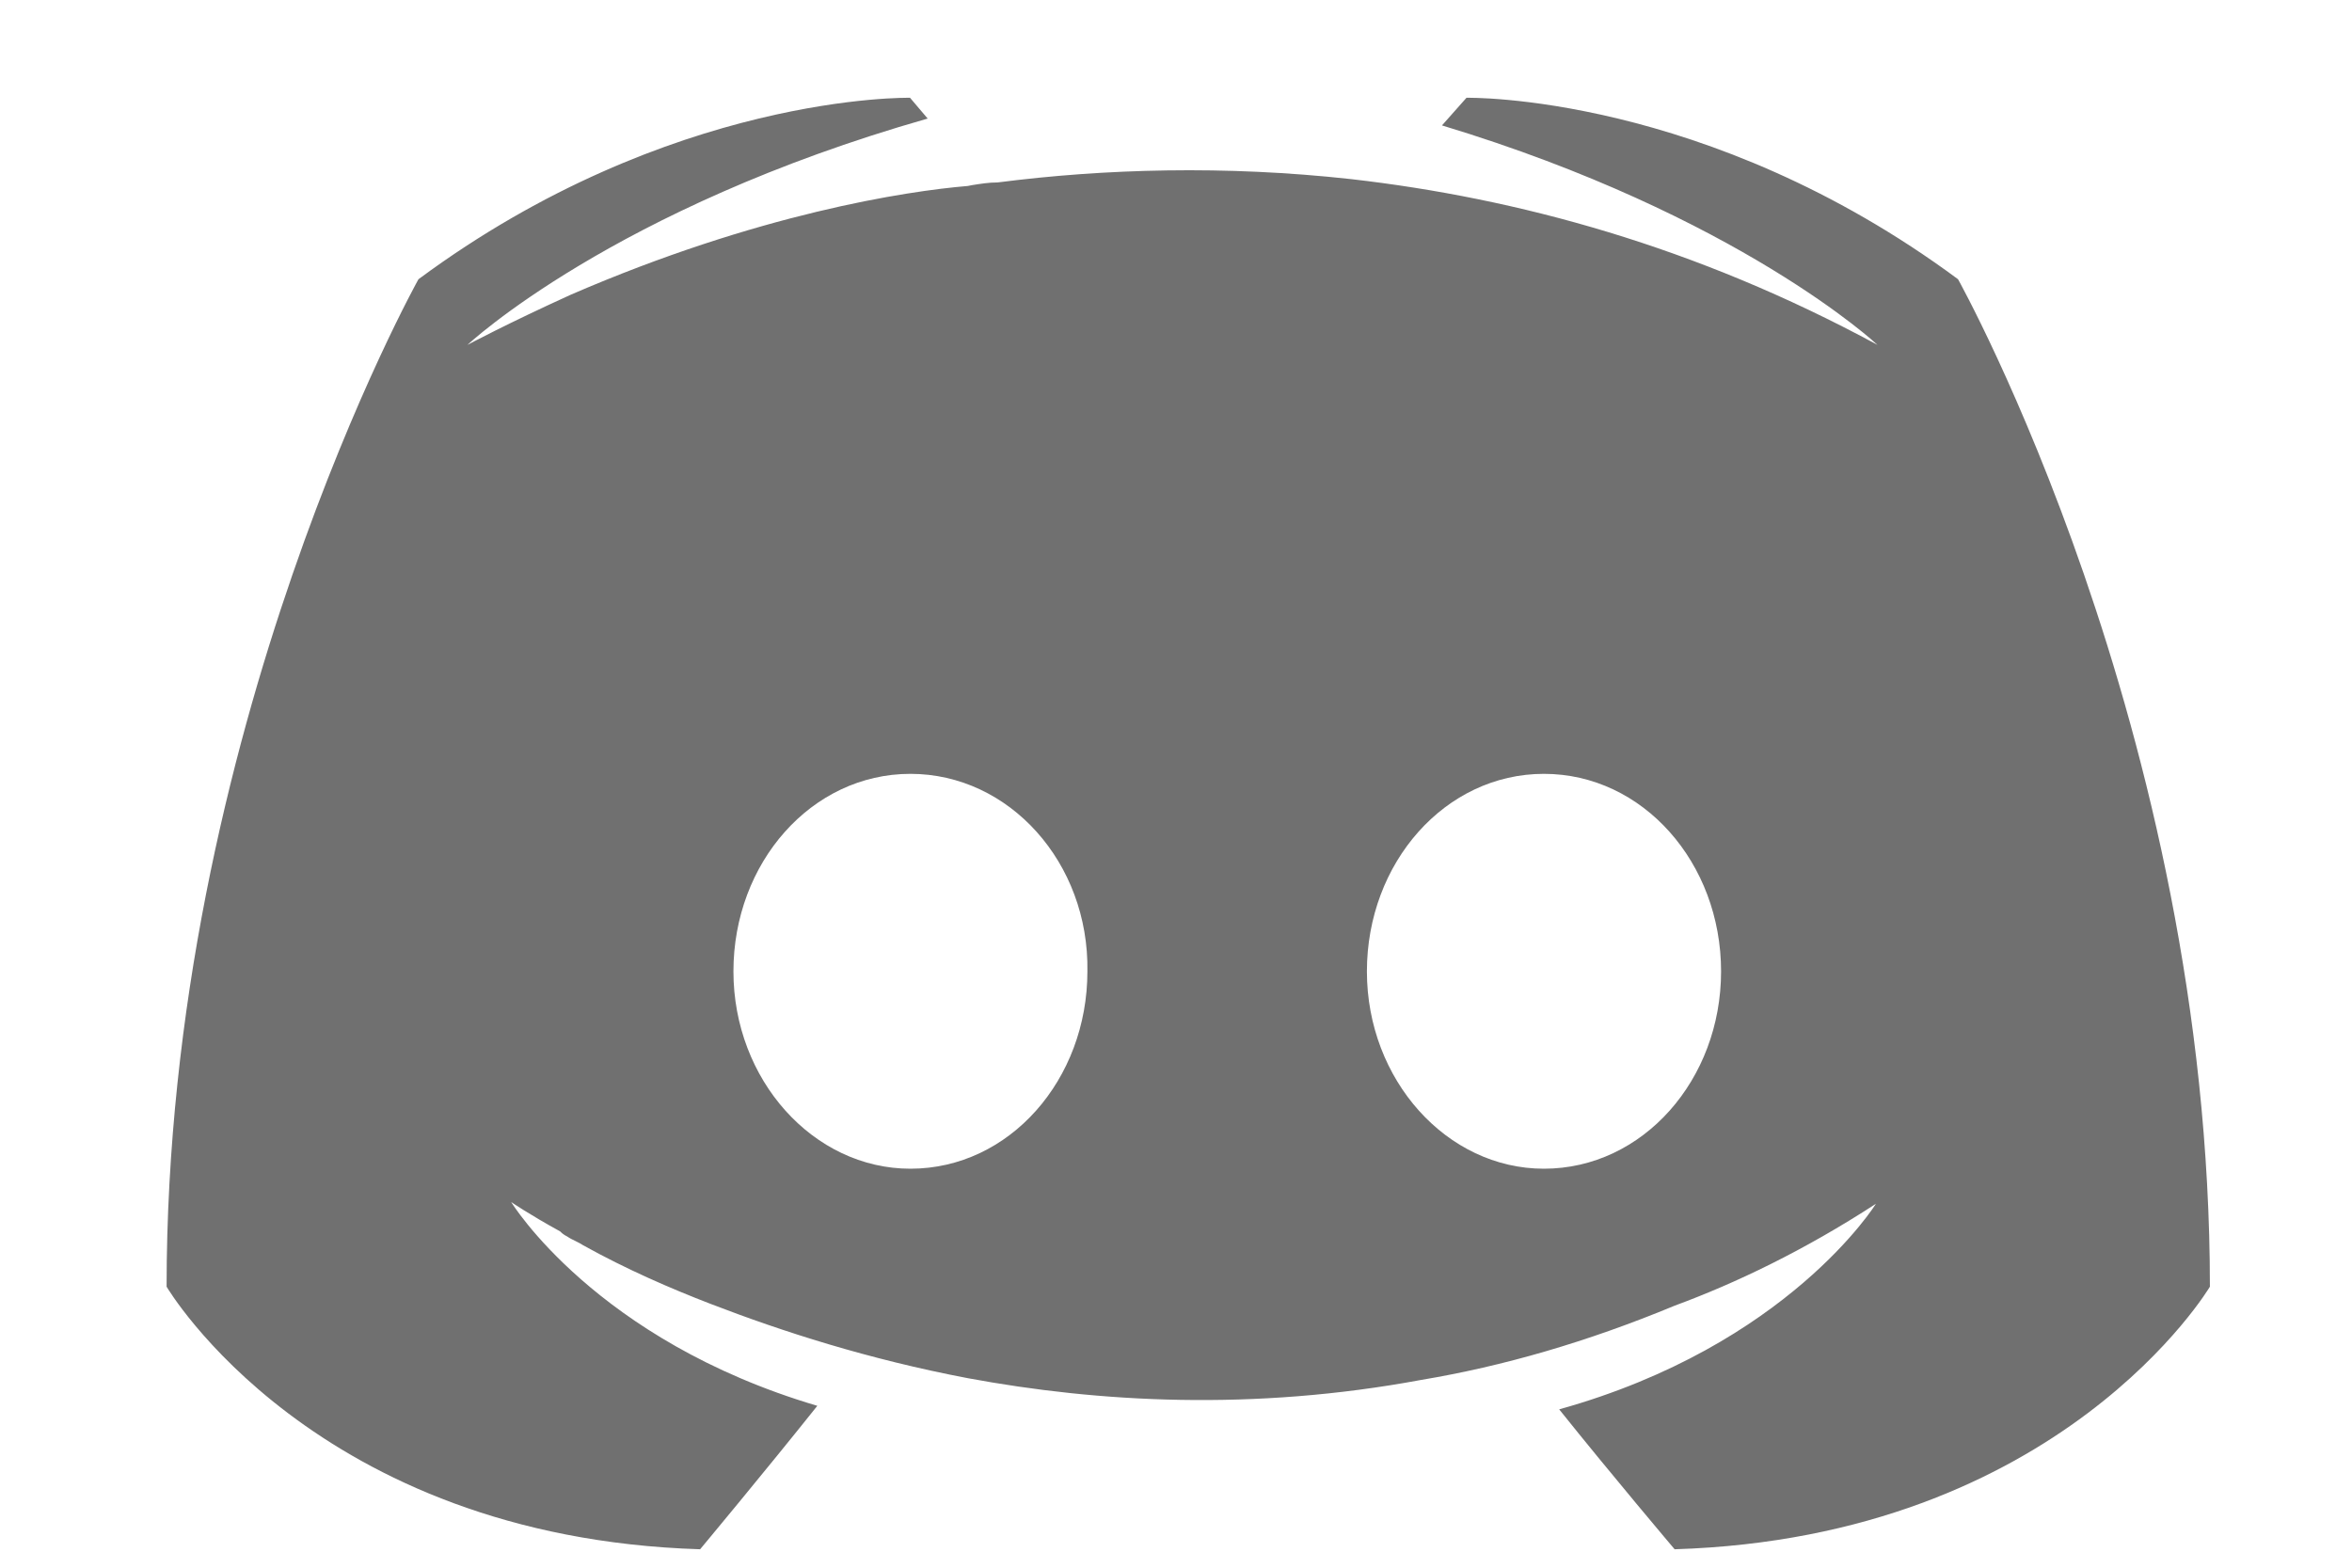 <svg width="12" height="8" viewBox="0 0 12 8" fill="none" xmlns="http://www.w3.org/2000/svg">
<path fill-rule="evenodd" clip-rule="evenodd" d="M8.544 7.906C8.544 7.906 8.223 7.527 7.955 7.192C9.124 6.866 9.571 6.143 9.571 6.143C9.205 6.381 8.856 6.548 8.544 6.663C8.098 6.848 7.669 6.972 7.25 7.042C6.393 7.201 5.607 7.157 4.938 7.033C4.429 6.936 3.992 6.795 3.626 6.654C3.421 6.575 3.197 6.478 2.974 6.354C2.961 6.345 2.947 6.339 2.934 6.332C2.921 6.326 2.907 6.319 2.894 6.31C2.876 6.301 2.867 6.293 2.858 6.284C2.698 6.196 2.608 6.134 2.608 6.134C2.608 6.134 3.037 6.839 4.17 7.174C3.903 7.509 3.572 7.906 3.572 7.906C1.6 7.845 0.85 6.566 0.85 6.566C0.85 3.727 2.135 1.425 2.135 1.425C3.421 0.473 4.643 0.499 4.643 0.499L4.733 0.605C3.126 1.063 2.385 1.76 2.385 1.76C2.385 1.76 2.582 1.654 2.912 1.504C3.867 1.09 4.626 0.975 4.938 0.949L4.958 0.945C5.003 0.938 5.043 0.931 5.09 0.931C5.634 0.861 6.25 0.843 6.893 0.914C7.741 1.011 8.651 1.257 9.579 1.76C9.579 1.76 8.874 1.099 7.357 0.64L7.482 0.499C7.482 0.499 8.705 0.473 9.99 1.425C9.99 1.425 11.275 3.727 11.275 6.566C11.275 6.566 10.517 7.845 8.544 7.906ZM4.645 3.949C4.14 3.949 3.742 4.403 3.742 4.957C3.742 5.51 4.149 5.964 4.645 5.964C5.15 5.964 5.548 5.51 5.548 4.957C5.557 4.403 5.15 3.949 4.645 3.949ZM6.974 4.957C6.974 4.403 7.373 3.949 7.877 3.949C8.382 3.949 8.781 4.403 8.781 4.957C8.781 5.51 8.382 5.964 7.877 5.964C7.381 5.964 6.974 5.51 6.974 4.957Z" fill="#707070"/>
</svg>
